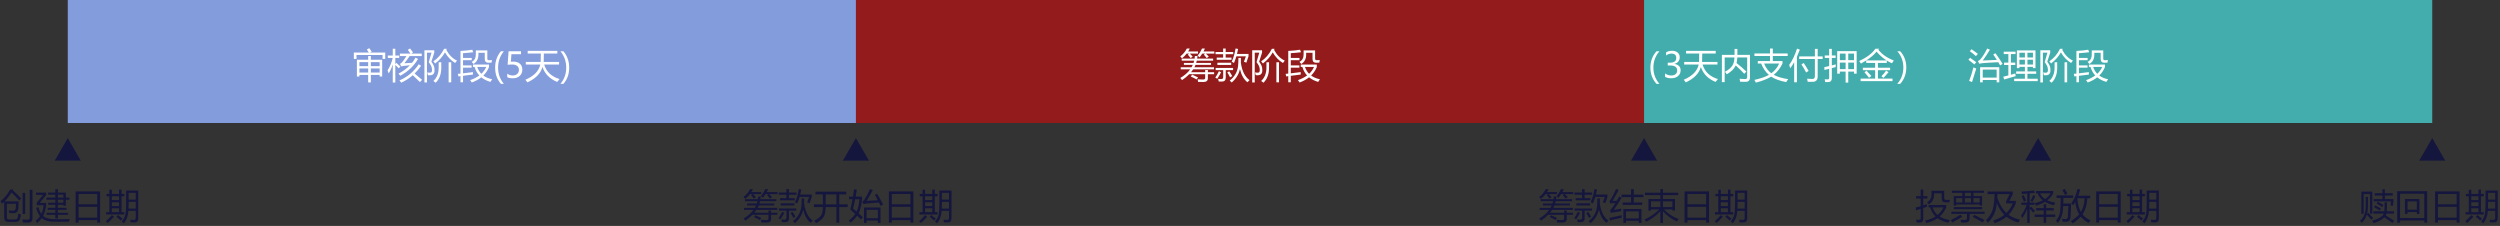 <svg width="996" height="90" viewBox="0 0 996 90" fill="none" xmlns="http://www.w3.org/2000/svg">
<rect x="0" y="0" width="996" height="90" fill="#333333" stroke="none"/>
<rect x="27" width="314" height="49" fill="#839CDC"/>
<rect x="341" width="314" height="49" fill="#FF0000" fill-opacity="0.47"/>
<rect x="655" width="314" height="49" fill="#48CCCC" fill-opacity="0.8"/>
<path d="M142.185 23.788H146.683V22.311H147.749V23.788H152.261V30.487H151.249V29.845H147.749V32.825H146.683V29.845H143.196V30.487H142.185V23.788ZM140.968 20.931H146.942C146.71 20.552 146.446 20.156 146.149 19.741L147.093 19.181C147.466 19.655 147.795 20.106 148.077 20.534L147.435 20.931H153.478V23.487H152.411V21.915H142.034V23.487H140.968V20.931ZM147.749 28.888H151.249V27.274H147.749V28.888ZM143.196 28.888H146.683V27.274H143.196V28.888ZM151.249 24.745H147.749V26.345H151.249V24.745ZM143.196 26.345H146.683V24.745H143.196V26.345ZM158.728 29.339C160.541 28.4 162.063 27.288 163.294 26.003C162.401 26.094 161.571 26.181 160.806 26.263C160.468 26.299 160.154 26.363 159.862 26.454L159.356 25.456C159.73 25.256 160.022 25.019 160.231 24.745C160.806 24.043 161.366 23.241 161.913 22.339H159.315V21.355H163.513C163.139 20.799 162.793 20.302 162.474 19.864L163.362 19.304C163.709 19.732 164.11 20.256 164.565 20.876L163.841 21.355H168.024V22.339H163.185C162.519 23.351 161.831 24.303 161.12 25.196C162.123 25.142 163.139 25.082 164.169 25.019C164.688 24.371 165.144 23.683 165.536 22.954L166.534 23.487C164.976 26.222 162.633 28.45 159.507 30.173C159.252 29.89 158.992 29.612 158.728 29.339ZM154.407 28.04C155.382 26.491 156.066 24.841 156.458 23.091H154.503V22.134H156.472V19.413H157.497V22.134H159.056V23.091H157.497V25.497L157.921 25.046C158.504 25.538 159.047 26.03 159.548 26.523L158.851 27.22C158.404 26.737 157.953 26.285 157.497 25.866V32.894H156.472V25.648C156.007 27.142 155.465 28.341 154.845 29.243C154.726 28.851 154.58 28.45 154.407 28.04ZM159.138 32.032C162.255 30.72 164.821 28.578 166.835 25.606L167.765 26.235C166.981 27.366 166.124 28.382 165.194 29.284C166.243 30.141 167.227 30.98 168.147 31.8L167.313 32.688C166.457 31.841 165.5 30.939 164.442 29.981C163.066 31.194 161.539 32.178 159.862 32.935C159.689 32.688 159.448 32.388 159.138 32.032ZM173.056 27.028C173.311 28.778 172.896 29.749 171.812 29.94C171.465 30.004 171.019 30.009 170.472 29.954C170.399 29.58 170.312 29.207 170.212 28.833C170.64 28.942 171.05 28.979 171.442 28.942C172.053 28.869 172.249 28.245 172.03 27.069C171.921 26.45 171.515 25.679 170.813 24.759C171.151 23.647 171.515 22.389 171.907 20.985H170.103V32.866H169.091V20.028H173.015V20.985C172.595 22.307 172.208 23.506 171.853 24.581C172.554 25.529 172.955 26.345 173.056 27.028ZM175.804 24.8V26.974C175.804 29.544 175.061 31.54 173.575 32.962C173.311 32.725 173.006 32.488 172.659 32.251C174.063 30.984 174.765 29.211 174.765 26.933V24.8H175.804ZM178.729 24.8H179.769V32.798H178.729V24.8ZM178.005 19.454L177.813 19.892C178.953 21.97 180.375 23.387 182.079 24.144C181.842 24.417 181.591 24.736 181.327 25.101C179.668 24.098 178.319 22.685 177.28 20.862C176.332 22.558 175.029 24.034 173.37 25.292C173.151 24.973 172.914 24.686 172.659 24.431C174.427 23.255 175.849 21.596 176.925 19.454H178.005ZM188.437 26.673V25.702H194.821V26.727C194.288 28.017 193.536 29.138 192.565 30.091C193.509 30.788 194.68 31.285 196.079 31.581C195.797 31.946 195.564 32.297 195.382 32.634C193.942 32.21 192.732 31.602 191.752 30.809C190.699 31.647 189.439 32.333 187.972 32.866C187.707 32.438 187.489 32.123 187.315 31.923C188.746 31.417 189.961 30.797 190.959 30.064C190.089 29.129 189.462 27.999 189.079 26.673H188.437ZM182.407 29.421C182.754 29.389 183.104 29.355 183.46 29.318V20.288C185.447 20.179 187.015 20.019 188.163 19.81L188.532 20.821C187.493 20.958 186.14 21.081 184.472 21.19V23.091H187.931V23.993H184.472V26.058H187.89V26.96H184.472V29.209C185.725 29.068 187.042 28.906 188.423 28.724C188.414 28.906 188.409 29.234 188.409 29.708C187.042 29.863 185.729 30.027 184.472 30.2V32.784H183.46V30.337C183.187 30.378 182.918 30.419 182.653 30.46L182.407 29.421ZM194.767 23.98C195.122 23.98 195.537 23.966 196.011 23.939L195.819 24.964C195.364 24.982 194.931 24.991 194.521 24.991C193.591 24.991 193.126 24.472 193.126 23.433V21.04H190.597V21.778C190.597 23.474 189.945 24.709 188.642 25.483C188.414 25.21 188.168 24.927 187.903 24.636C189.015 24.107 189.571 23.136 189.571 21.724V20.069H194.151V23.351C194.151 23.77 194.356 23.98 194.767 23.98ZM193.714 26.673H190.118C190.483 27.748 191.03 28.658 191.759 29.4C192.625 28.607 193.276 27.698 193.714 26.673ZM199.565 33.406C198.03 31.656 197.262 29.508 197.262 26.96C197.262 24.412 198.03 22.23 199.565 20.411H200.748C199.208 22.302 198.438 24.481 198.438 26.946C198.438 29.407 199.203 31.561 200.734 33.406H199.565ZM208.097 27.732C208.097 28.767 207.753 29.601 207.064 30.234C206.381 30.868 205.46 31.185 204.303 31.185C203.309 31.185 202.569 31.037 202.081 30.74V29.373C202.797 29.838 203.526 30.07 204.269 30.07C205.007 30.07 205.602 29.867 206.053 29.462C206.508 29.052 206.736 28.509 206.736 27.835C206.736 27.16 206.499 26.636 206.025 26.263C205.556 25.884 204.891 25.695 204.029 25.695C203.364 25.695 202.765 25.725 202.231 25.784L202.621 20.411H207.57V21.587H203.749L203.53 24.588L204.494 24.547C205.615 24.547 206.495 24.827 207.133 25.388C207.775 25.944 208.097 26.725 208.097 27.732ZM209.3 31.773C212.713 30.319 214.7 28.295 215.261 25.702H209.478V24.663H215.404C215.445 24.016 215.466 22.899 215.466 21.314H210.229V20.274H222.042V21.314H216.669C216.66 22.266 216.642 23.383 216.614 24.663H222.739V25.702H216.799C217.669 28.591 219.713 30.524 222.931 31.499C222.557 31.946 222.243 32.324 221.987 32.634C219.016 31.435 217.061 29.455 216.122 26.693C215.402 29.264 213.41 31.303 210.147 32.812C209.956 32.565 209.674 32.219 209.3 31.773ZM223.279 33.406C224.815 31.565 225.583 29.412 225.583 26.946C225.583 24.476 224.811 22.298 223.266 20.411H224.455C225.995 22.216 226.766 24.399 226.766 26.96C226.766 29.521 225.995 31.67 224.455 33.406H223.279Z" fill="white"/>
<path d="M480.145 27.89H481.211V28.751H483.699V29.571H481.211V31.212C481.211 32.178 480.628 32.661 479.461 32.661C478.786 32.661 478.076 32.652 477.328 32.634C477.283 32.278 477.223 31.932 477.15 31.595C477.916 31.649 478.645 31.677 479.338 31.677C479.876 31.677 480.145 31.458 480.145 31.02V29.571H473.787C472.985 30.392 472.033 31.175 470.93 31.923C470.729 31.622 470.488 31.344 470.205 31.089C471.891 30.086 473.213 28.933 474.17 27.63H470.396V26.81H474.703C474.895 26.5 475.063 26.181 475.209 25.852H471.668V25.06H475.51C475.61 24.768 475.697 24.467 475.77 24.157H470.793V23.337H475.934C475.988 23 476.025 22.653 476.043 22.298H477.096C477.059 22.653 477.009 23 476.945 23.337H483.316V24.157H476.795C476.731 24.467 476.654 24.768 476.562 25.06H482.482V25.852H476.289C476.161 26.172 476.016 26.491 475.852 26.81H483.658V27.63H475.359C475.113 28.013 474.835 28.386 474.525 28.751H480.145V27.89ZM474.361 23.159C474.024 22.713 473.646 22.248 473.227 21.765L473.801 21.355H472.762C472.215 22.065 471.595 22.694 470.902 23.241C470.72 23.023 470.492 22.767 470.219 22.476C471.312 21.637 472.183 20.593 472.83 19.345H474.006C473.805 19.755 473.587 20.142 473.35 20.507H477.287V21.355H474.033C474.425 21.746 474.803 22.143 475.168 22.544L474.361 23.159ZM480.773 23.145C480.391 22.653 480.003 22.189 479.611 21.751L480.172 21.355H478.982C478.663 21.874 478.317 22.366 477.943 22.831C477.743 22.631 477.465 22.407 477.109 22.161C477.82 21.359 478.404 20.42 478.859 19.345H480.035C479.862 19.746 479.675 20.133 479.475 20.507H483.795V21.355H480.432C480.814 21.719 481.197 22.111 481.58 22.53L480.773 23.145ZM474.402 30.474L474.949 29.735C475.797 30.091 476.59 30.465 477.328 30.856L476.713 31.649C476.011 31.248 475.241 30.856 474.402 30.474ZM493.379 23.077H494.391C494.382 23.77 494.37 24.401 494.356 24.971C494.794 28.252 495.949 30.574 497.822 31.936C497.476 32.237 497.193 32.515 496.975 32.77C495.548 31.654 494.555 29.909 493.994 27.534C493.534 29.612 492.44 31.39 490.713 32.866C490.512 32.629 490.248 32.379 489.92 32.114C491.898 30.528 493.01 28.569 493.256 26.235C493.347 25.379 493.388 24.326 493.379 23.077ZM484.738 22.94H487.295V21.587H484.273V20.712H487.295V19.331H488.307V20.712H491.314V21.587H488.307V22.94H490.631V23.815H484.738V22.94ZM490.699 24.608C491.447 22.95 491.962 21.186 492.244 19.317L493.256 19.495C493.128 20.183 492.985 20.849 492.825 21.491H497.412V22.435C497.166 23.218 496.874 24.071 496.537 24.991C496.282 24.836 495.963 24.704 495.58 24.595C495.881 23.875 496.141 23.159 496.359 22.448H492.565C492.292 23.373 491.98 24.248 491.629 25.073C491.301 24.891 490.991 24.736 490.699 24.608ZM484.314 27.056H491.26V27.931H488.334V30.939C488.334 31.977 487.819 32.497 486.789 32.497C486.306 32.497 485.887 32.492 485.531 32.483C485.477 32.119 485.408 31.768 485.326 31.431C485.7 31.485 486.096 31.513 486.516 31.513C487.053 31.513 487.322 31.235 487.322 30.679V27.931H484.314V27.056ZM485.012 24.991H490.508V25.866H485.012V24.991ZM484.178 30.911C484.67 30.209 485.148 29.362 485.613 28.368L486.488 28.806C485.978 29.754 485.463 30.615 484.943 31.39C484.734 31.226 484.479 31.066 484.178 30.911ZM488.949 28.833L489.742 28.409C490.18 29.029 490.572 29.667 490.918 30.323L490.057 30.802C489.701 30.073 489.332 29.416 488.949 28.833ZM502.84 27.028C503.095 28.778 502.68 29.749 501.596 29.94C501.249 30.004 500.803 30.009 500.256 29.954C500.183 29.58 500.096 29.207 499.996 28.833C500.424 28.942 500.835 28.979 501.227 28.942C501.837 28.869 502.033 28.245 501.814 27.069C501.705 26.45 501.299 25.679 500.598 24.759C500.935 23.647 501.299 22.389 501.691 20.985H499.887V32.866H498.875V20.028H502.799V20.985C502.38 22.307 501.992 23.506 501.637 24.581C502.339 25.529 502.74 26.345 502.84 27.028ZM505.588 24.8V26.974C505.588 29.544 504.845 31.54 503.359 32.962C503.095 32.725 502.79 32.488 502.443 32.251C503.847 30.984 504.549 29.211 504.549 26.933V24.8H505.588ZM508.514 24.8H509.553V32.798H508.514V24.8ZM507.789 19.454L507.598 19.892C508.737 21.97 510.159 23.387 511.863 24.144C511.626 24.417 511.376 24.736 511.111 25.101C509.452 24.098 508.104 22.685 507.064 20.862C506.117 22.558 504.813 24.034 503.154 25.292C502.936 24.973 502.699 24.686 502.443 24.431C504.212 23.255 505.633 21.596 506.709 19.454H507.789ZM518.221 26.673V25.702H524.605V26.727C524.072 28.017 523.32 29.138 522.35 30.091C523.293 30.788 524.464 31.285 525.863 31.581C525.581 31.946 525.348 32.297 525.166 32.634C523.726 32.21 522.516 31.602 521.536 30.809C520.483 31.647 519.223 32.333 517.756 32.866C517.492 32.438 517.273 32.123 517.1 31.923C518.531 31.417 519.745 30.797 520.743 30.064C519.873 29.129 519.246 27.999 518.863 26.673H518.221ZM512.191 29.421C512.538 29.389 512.889 29.355 513.244 29.318V20.288C515.231 20.179 516.799 20.019 517.947 19.81L518.316 20.821C517.277 20.958 515.924 21.081 514.256 21.19V23.091H517.715V23.993H514.256V26.058H517.674V26.96H514.256V29.209C515.509 29.068 516.826 28.906 518.207 28.724C518.198 28.906 518.193 29.234 518.193 29.708C516.826 29.863 515.514 30.027 514.256 30.2V32.784H513.244V30.337C512.971 30.378 512.702 30.419 512.438 30.46L512.191 29.421ZM524.551 23.98C524.906 23.98 525.321 23.966 525.795 23.939L525.604 24.964C525.148 24.982 524.715 24.991 524.305 24.991C523.375 24.991 522.91 24.472 522.91 23.433V21.04H520.381V21.778C520.381 23.474 519.729 24.709 518.426 25.483C518.198 25.21 517.952 24.927 517.688 24.636C518.799 24.107 519.355 23.136 519.355 21.724V20.069H523.936V23.351C523.936 23.77 524.141 23.98 524.551 23.98ZM523.498 26.673H519.902C520.267 27.748 520.814 28.658 521.543 29.4C522.409 28.607 523.061 27.698 523.498 26.673Z" fill="white"/>
<path d="M788.881 26.769H796.51V32.798H795.471V31.882H789.92V32.798H788.881V26.769ZM794.979 21.19C796.018 22.594 796.97 24.016 797.836 25.456L796.852 26.058C796.605 25.629 796.359 25.208 796.113 24.793C793.424 24.907 791.278 25.032 789.674 25.169C789.309 25.205 788.936 25.278 788.553 25.388L788.006 24.321C788.38 24.185 788.712 23.952 789.004 23.624C789.943 22.503 790.84 21.072 791.697 19.331L792.791 19.782C791.87 21.341 790.918 22.781 789.934 24.102C791.597 24.048 793.47 23.97 795.553 23.87C795.079 23.118 794.6 22.398 794.117 21.71L794.979 21.19ZM795.471 27.726H789.92V30.925H795.471V27.726ZM786.215 26.837C786.579 27.01 786.953 27.17 787.336 27.315C786.671 29.366 786.115 31.153 785.668 32.675L784.506 32.237C785.126 30.67 785.695 28.869 786.215 26.837ZM785.449 19.605C786.434 20.279 787.277 20.899 787.979 21.464C787.687 21.801 787.432 22.097 787.213 22.352C786.52 21.733 785.709 21.076 784.779 20.384L785.449 19.605ZM784.889 23.023C785.727 23.578 786.543 24.162 787.336 24.773C787.199 24.909 786.953 25.21 786.598 25.675C785.686 24.918 784.893 24.294 784.219 23.802L784.889 23.023ZM802.443 31.362H806.723V29.394H803.236V28.436H806.723V26.632H804.535V27.138H803.523V20.083H810.934V27.138H809.922V26.632H807.734V28.436H811.221V29.394H807.734V31.362H811.822V32.319H802.443V31.362ZM798.096 30.556C798.798 30.387 799.477 30.218 800.133 30.05V25.907H798.424V24.95H800.133V21.532H798.287V20.575H802.99V21.532H801.145V24.95H802.881V25.907H801.145V29.776C801.746 29.608 802.329 29.439 802.895 29.27C802.94 29.681 802.99 30.036 803.045 30.337C801.486 30.756 799.96 31.198 798.465 31.663L798.096 30.556ZM807.734 25.702H809.922V23.802H807.734V25.702ZM804.535 25.702H806.723V23.802H804.535V25.702ZM809.922 21.013H807.734V22.899H809.922V21.013ZM804.535 22.899H806.723V21.013H804.535V22.899ZM816.84 27.028C817.095 28.778 816.68 29.749 815.596 29.94C815.249 30.004 814.803 30.009 814.256 29.954C814.183 29.58 814.096 29.207 813.996 28.833C814.424 28.942 814.835 28.979 815.227 28.942C815.837 28.869 816.033 28.245 815.814 27.069C815.705 26.45 815.299 25.679 814.598 24.759C814.935 23.647 815.299 22.389 815.691 20.985H813.887V32.866H812.875V20.028H816.799V20.985C816.38 22.307 815.992 23.506 815.637 24.581C816.339 25.529 816.74 26.345 816.84 27.028ZM819.588 24.8V26.974C819.588 29.544 818.845 31.54 817.359 32.962C817.095 32.725 816.79 32.488 816.443 32.251C817.847 30.984 818.549 29.211 818.549 26.933V24.8H819.588ZM822.514 24.8H823.553V32.798H822.514V24.8ZM821.789 19.454L821.598 19.892C822.737 21.97 824.159 23.387 825.863 24.144C825.626 24.417 825.376 24.736 825.111 25.101C823.452 24.098 822.104 22.685 821.064 20.862C820.117 22.558 818.813 24.034 817.154 25.292C816.936 24.973 816.699 24.686 816.443 24.431C818.212 23.255 819.633 21.596 820.709 19.454H821.789ZM832.221 26.673V25.702H838.605V26.727C838.072 28.017 837.32 29.138 836.35 30.091C837.293 30.788 838.464 31.285 839.863 31.581C839.581 31.946 839.348 32.297 839.166 32.634C837.726 32.21 836.516 31.602 835.536 30.809C834.483 31.647 833.223 32.333 831.756 32.866C831.492 32.438 831.273 32.123 831.1 31.923C832.531 31.417 833.745 30.797 834.743 30.064C833.873 29.129 833.246 27.999 832.863 26.673H832.221ZM826.191 29.421C826.538 29.389 826.889 29.355 827.244 29.318V20.288C829.231 20.179 830.799 20.019 831.947 19.81L832.316 20.821C831.277 20.958 829.924 21.081 828.256 21.19V23.091H831.715V23.993H828.256V26.058H831.674V26.96H828.256V29.209C829.509 29.068 830.826 28.906 832.207 28.724C832.198 28.906 832.193 29.234 832.193 29.708C830.826 29.863 829.514 30.027 828.256 30.2V32.784H827.244V30.337C826.971 30.378 826.702 30.419 826.438 30.46L826.191 29.421ZM838.551 23.98C838.906 23.98 839.321 23.966 839.795 23.939L839.604 24.964C839.148 24.982 838.715 24.991 838.305 24.991C837.375 24.991 836.91 24.472 836.91 23.433V21.04H834.381V21.778C834.381 23.474 833.729 24.709 832.426 25.483C832.198 25.21 831.952 24.927 831.688 24.636C832.799 24.107 833.355 23.136 833.355 21.724V20.069H837.936V23.351C837.936 23.77 838.141 23.98 838.551 23.98ZM837.498 26.673H833.902C834.267 27.748 834.814 28.658 835.543 29.4C836.409 28.607 837.061 27.698 837.498 26.673Z" fill="white"/>
<path d="M659.958 33.406C658.331 31.629 657.518 29.478 657.518 26.953C657.518 24.396 658.331 22.218 659.958 20.418H661.134C659.516 22.264 658.707 24.438 658.707 26.939C658.707 29.405 659.511 31.561 661.12 33.406H659.958ZM663.369 29.23C664.094 29.79 664.912 30.07 665.823 30.07C666.552 30.07 667.129 29.893 667.553 29.537C667.981 29.177 668.195 28.696 668.195 28.095C668.195 26.755 667.236 26.085 665.317 26.085H664.436V24.977H665.276C666.976 24.977 667.826 24.349 667.826 23.091C667.826 21.929 667.177 21.348 665.878 21.348C665.135 21.348 664.436 21.598 663.779 22.1V20.835C664.472 20.434 665.281 20.233 666.206 20.233C667.108 20.233 667.833 20.47 668.38 20.944C668.927 21.414 669.2 22.024 669.2 22.776C669.2 24.162 668.494 25.053 667.081 25.449V25.477C667.847 25.559 668.451 25.83 668.893 26.29C669.339 26.746 669.562 27.315 669.562 27.999C669.562 28.951 669.218 29.719 668.53 30.303C667.847 30.886 666.935 31.178 665.796 31.178C664.793 31.178 663.984 30.991 663.369 30.617V29.23ZM670.8 31.773C674.213 30.319 676.2 28.295 676.761 25.702H670.978V24.663H676.904C676.945 24.016 676.966 22.899 676.966 21.314H671.729V20.274H683.542V21.314H678.169C678.16 22.266 678.142 23.383 678.114 24.663H684.239V25.702H678.299C679.169 28.591 681.213 30.524 684.431 31.499C684.057 31.946 683.743 32.324 683.487 32.634C680.516 31.435 678.561 29.455 677.622 26.693C676.902 29.264 674.91 31.303 671.647 32.812C671.456 32.565 671.174 32.219 670.8 31.773ZM686.003 21.847H691.048V19.495H692.169V21.847H697.187V30.87C697.187 32.028 696.617 32.602 695.478 32.593C694.876 32.593 694.138 32.584 693.263 32.565C693.235 32.255 693.167 31.859 693.058 31.376C693.924 31.449 694.644 31.49 695.218 31.499C695.792 31.517 696.079 31.23 696.079 30.638V22.886H692.142C692.105 23.715 692.005 24.453 691.841 25.101C693.454 26.395 694.757 27.534 695.751 28.519L694.917 29.407C693.942 28.341 692.807 27.233 691.513 26.085C690.893 27.425 689.713 28.591 687.972 29.585C687.589 29.056 687.334 28.728 687.206 28.601C688.692 27.817 689.708 26.946 690.255 25.989C690.692 25.287 690.948 24.253 691.021 22.886H687.11V32.716H686.003V21.847ZM698.964 21.3H705.171V19.331H706.292V21.3H712.212V22.298H706.292V24.321H710.147V25.265C709.327 27.078 708.165 28.594 706.661 29.811C708.151 30.617 710.065 31.189 712.403 31.526C712.075 31.982 711.815 32.379 711.624 32.716C709.022 32.201 707.023 31.474 705.629 30.535C704.139 31.456 702.104 32.251 699.524 32.921C699.342 32.502 699.142 32.142 698.923 31.841C701.407 31.285 703.341 30.617 704.727 29.838C703.405 28.703 702.382 27.197 701.657 25.319H700.304V24.321H705.171V22.298H698.964V21.3ZM708.821 25.319H702.812C703.478 26.965 704.439 28.259 705.697 29.202C707.11 28.131 708.151 26.837 708.821 25.319ZM716.792 22.476H723.054V19.481H724.161V22.476H726.144V23.515H724.161V30.433C724.161 31.855 723.519 32.575 722.233 32.593C721.805 32.602 721.121 32.597 720.183 32.579C720.137 32.224 720.064 31.814 719.964 31.349C720.839 31.422 721.513 31.458 721.987 31.458C722.407 31.467 722.689 31.376 722.835 31.185C722.981 31.011 723.054 30.651 723.054 30.105V23.515H716.792V22.476ZM712.813 25.88C714.08 24.112 715.119 21.938 715.931 19.358L717.052 19.782C716.674 20.799 716.286 21.744 715.89 22.619V32.784H714.796V24.793C714.29 25.691 713.771 26.486 713.237 27.179C713.073 26.568 712.932 26.135 712.813 25.88ZM717.681 25.675L718.597 25.101C719.153 25.903 719.804 26.955 720.552 28.259L719.567 28.874C718.929 27.625 718.3 26.559 717.681 25.675ZM731.94 20.37H739.692V29.339H738.64V28.519H736.343V32.907H735.29V28.519H732.993V29.339H731.94V20.37ZM726.8 26.755C727.447 26.618 728.094 26.472 728.741 26.317V23.077H726.978V22.093H728.741V19.468H729.794V22.093H731.312V23.077H729.794V26.058C730.313 25.93 730.838 25.793 731.366 25.648C731.348 26.103 731.334 26.468 731.325 26.741C730.824 26.869 730.313 26.996 729.794 27.124V31.171C729.794 32.146 729.338 32.652 728.427 32.688C728.099 32.707 727.675 32.711 727.155 32.702C727.119 32.319 727.06 31.946 726.978 31.581C727.442 31.617 727.812 31.636 728.085 31.636C728.522 31.636 728.741 31.431 728.741 31.02V27.398C728.131 27.552 727.506 27.716 726.868 27.89L726.8 26.755ZM738.64 21.355H736.343V23.952H738.64V21.355ZM732.993 23.952H735.29V21.355H732.993V23.952ZM732.993 27.534H735.29V24.936H732.993V27.534ZM736.343 27.534H738.64V24.936H736.343V27.534ZM741.265 31.308H747.062V27.972H742.167V26.974H747.062V25.06H743.507V24.102C742.86 24.513 742.158 24.923 741.401 25.333C741.21 24.987 740.982 24.645 740.718 24.308C743.753 22.886 745.899 21.254 747.157 19.413H748.647L748.333 19.796C749.782 21.646 751.833 23.086 754.485 24.116C754.239 24.463 753.998 24.827 753.761 25.21C753.05 24.909 752.362 24.549 751.696 24.13V25.06H748.155V26.974H753.022V27.972H748.155V31.308H753.979V32.319H741.265V31.308ZM747.622 20.575C746.683 21.76 745.33 22.922 743.562 24.061H751.587C750.165 23.159 748.843 21.997 747.622 20.575ZM749.563 30.378C750.302 29.612 750.926 28.865 751.437 28.136L752.394 28.751C751.756 29.544 751.086 30.305 750.384 31.034L749.563 30.378ZM742.796 28.806L743.603 28.163C744.268 28.838 744.92 29.539 745.558 30.269L744.628 31.007C744.081 30.287 743.47 29.553 742.796 28.806ZM757.042 33.406H755.866C757.484 31.565 758.293 29.387 758.293 26.871C758.293 24.401 757.489 22.25 755.88 20.418H757.042C758.66 22.182 759.469 24.333 759.469 26.871C759.469 29.437 758.66 31.615 757.042 33.406Z" fill="white"/>
<path d="M5.305 75.522L5.127 75.81C6.285 76.876 7.396 77.956 8.463 79.05L7.711 79.897C6.736 78.813 5.697 77.742 4.594 76.685C3.701 78.097 2.78 79.278 1.832 80.226H7.451C7.396 81.493 7.351 82.381 7.314 82.892C7.269 84.25 6.649 84.929 5.455 84.929C4.972 84.929 4.38 84.915 3.678 84.888C3.623 84.487 3.559 84.122 3.486 83.794C4.097 83.894 4.68 83.949 5.236 83.958C5.893 83.967 6.243 83.552 6.289 82.714C6.316 82.276 6.344 81.766 6.371 81.183H2.748V86.665C2.748 87.175 3.021 87.431 3.568 87.431H5.811C6.531 87.431 6.936 87.194 7.027 86.72C7.137 86.282 7.219 85.735 7.273 85.079C7.629 85.225 7.989 85.357 8.354 85.476C8.262 86.077 8.148 86.633 8.012 87.144C7.784 87.991 7.141 88.415 6.084 88.415H3.363C2.242 88.415 1.682 87.859 1.682 86.747V80.39C1.39 80.663 1.103 80.914 0.82 81.142C0.547 80.695 0.337 80.367 0.191 80.157C1.686 79.018 2.971 77.473 4.047 75.522H5.305ZM11.854 75.618H12.947V86.98C12.947 88.091 12.396 88.652 11.293 88.661C10.91 88.661 10.195 88.657 9.146 88.647C9.101 88.228 9.028 87.814 8.928 87.403C9.894 87.485 10.573 87.526 10.965 87.526C11.557 87.526 11.854 87.235 11.854 86.651V75.618ZM10.049 85.257H8.996V76.835H10.049V85.257ZM18.539 84.792H22.039V83.603H19.004V82.782H22.039V81.593H19.195V80.772H22.039V79.583H18.484V78.735H22.039V77.546H19.195V76.726H22.039V75.386H23.051V76.726H26.223V78.735H27.658V79.583H26.223V81.962H25.238V81.593H23.051V82.782H26.496V83.603H23.051V84.792H27.125V85.612H23.051V87.02H22.039V85.612H18.539V84.792ZM15.312 82.481C15.586 83.593 15.969 84.507 16.461 85.223C16.949 84.22 17.254 83.065 17.377 81.757H14.643V80.759L17.158 77.655H14.369V76.726H18.416V77.655L15.846 80.827H18.402V81.634C18.234 83.325 17.821 84.79 17.165 86.029C18.159 86.891 19.701 87.326 21.793 87.335C23.525 87.371 25.535 87.349 27.822 87.267C27.667 87.64 27.517 88 27.371 88.347C25.284 88.338 23.265 88.329 21.314 88.319C19.282 88.319 17.723 87.845 16.639 86.897C16.124 87.645 15.499 88.296 14.766 88.853C14.62 88.588 14.433 88.292 14.205 87.964C14.889 87.444 15.463 86.838 15.928 86.145C15.317 85.371 14.811 84.263 14.41 82.823L15.312 82.481ZM23.051 80.772H25.238V79.583H23.051V80.772ZM25.238 77.546H23.051V78.735H25.238V77.546ZM30.133 76.261H39.881V88.675H38.719V87.704H31.295V88.675H30.133V76.261ZM31.295 82.399V86.706H38.719V82.399H31.295ZM31.295 77.286V81.374H38.719V77.286H31.295ZM50.244 75.919H55.084V87.007C55.084 88.082 54.574 88.62 53.553 88.62C53.042 88.62 52.541 88.606 52.049 88.579C52.012 88.278 51.958 87.927 51.885 87.526C52.55 87.59 53.029 87.622 53.32 87.622C53.822 87.622 54.072 87.371 54.072 86.87V83.999H51.147C51.046 85.995 50.44 87.654 49.328 88.976C49.082 88.72 48.809 88.465 48.508 88.21C49.246 87.362 49.715 86.483 49.916 85.571C50.135 84.696 50.244 83.174 50.244 81.005V75.919ZM42.273 84.505H43.559V78.189H42.438V77.259H43.559V75.591H44.57V77.259H47.414V75.536H48.426V77.259H49.533V78.189H48.426V84.505H49.52V85.435H42.273V84.505ZM51.208 83.097H54.072V80.417H51.256C51.265 81.593 51.249 82.486 51.208 83.097ZM54.072 76.849H51.256V79.515H54.072V76.849ZM44.57 84.505H47.414V82.974H44.57V84.505ZM44.57 82.099H47.414V80.581H44.57V82.099ZM44.57 79.706H47.414V78.189H44.57V79.706ZM44.57 85.694L45.404 86.351C44.484 87.344 43.645 88.178 42.889 88.853C42.697 88.634 42.456 88.392 42.164 88.128C43.03 87.39 43.832 86.579 44.57 85.694ZM46.361 86.337L47.018 85.667C47.656 86.141 48.257 86.62 48.822 87.103L48.098 87.882C47.587 87.371 47.008 86.856 46.361 86.337Z" fill="#15163D"/>
<path d="M306.145 83.89H307.211V84.751H309.699V85.571H307.211V87.212C307.211 88.178 306.628 88.661 305.461 88.661C304.786 88.661 304.076 88.652 303.328 88.634C303.283 88.278 303.223 87.932 303.15 87.595C303.916 87.649 304.645 87.677 305.338 87.677C305.876 87.677 306.145 87.458 306.145 87.02V85.571H299.787C298.985 86.392 298.033 87.175 296.93 87.923C296.729 87.622 296.488 87.344 296.205 87.089C297.891 86.086 299.213 84.933 300.17 83.63H296.396V82.81H300.703C300.895 82.5 301.063 82.181 301.209 81.853H297.668V81.06H301.51C301.61 80.768 301.697 80.467 301.77 80.157H296.793V79.337H301.934C301.988 79 302.025 78.653 302.043 78.298H303.096C303.059 78.653 303.009 79 302.945 79.337H309.316V80.157H302.795C302.731 80.467 302.654 80.768 302.562 81.06H308.482V81.853H302.289C302.161 82.171 302.016 82.491 301.852 82.81H309.658V83.63H301.359C301.113 84.013 300.835 84.386 300.525 84.751H306.145V83.89ZM300.361 79.159C300.024 78.713 299.646 78.248 299.227 77.765L299.801 77.355H298.762C298.215 78.065 297.595 78.694 296.902 79.241C296.72 79.022 296.492 78.767 296.219 78.476C297.312 77.637 298.183 76.593 298.83 75.345H300.006C299.805 75.755 299.587 76.142 299.35 76.507H303.287V77.355H300.033C300.425 77.746 300.803 78.143 301.168 78.544L300.361 79.159ZM306.773 79.145C306.391 78.653 306.003 78.189 305.611 77.751L306.172 77.355H304.982C304.663 77.874 304.317 78.366 303.943 78.831C303.743 78.63 303.465 78.407 303.109 78.161C303.82 77.359 304.404 76.42 304.859 75.345H306.035C305.862 75.746 305.675 76.133 305.475 76.507H309.795V77.355H306.432C306.814 77.719 307.197 78.111 307.58 78.53L306.773 79.145ZM300.402 86.474L300.949 85.735C301.797 86.091 302.59 86.465 303.328 86.856L302.713 87.649C302.011 87.248 301.241 86.856 300.402 86.474ZM319.379 79.077H320.391C320.382 79.77 320.37 80.401 320.356 80.971C320.794 84.252 321.949 86.574 323.822 87.936C323.476 88.237 323.193 88.515 322.975 88.77C321.548 87.654 320.555 85.909 319.994 83.534C319.534 85.612 318.44 87.39 316.713 88.866C316.512 88.629 316.248 88.379 315.92 88.114C317.898 86.528 319.01 84.569 319.256 82.235C319.347 81.379 319.388 80.326 319.379 79.077ZM310.738 78.94H313.295V77.587H310.273V76.712H313.295V75.331H314.307V76.712H317.314V77.587H314.307V78.94H316.631V79.815H310.738V78.94ZM316.699 80.608C317.447 78.95 317.962 77.186 318.244 75.317L319.256 75.495C319.128 76.183 318.985 76.849 318.825 77.491H323.412V78.435C323.166 79.218 322.874 80.071 322.537 80.991C322.282 80.836 321.963 80.704 321.58 80.595C321.881 79.875 322.141 79.159 322.359 78.448H318.565C318.292 79.373 317.98 80.248 317.629 81.073C317.301 80.891 316.991 80.736 316.699 80.608ZM310.314 83.056H317.26V83.931H314.334V86.939C314.334 87.978 313.819 88.497 312.789 88.497C312.306 88.497 311.887 88.493 311.531 88.483C311.477 88.119 311.408 87.768 311.326 87.431C311.7 87.485 312.096 87.513 312.516 87.513C313.053 87.513 313.322 87.235 313.322 86.679V83.931H310.314V83.056ZM311.012 80.991H316.508V81.866H311.012V80.991ZM310.178 86.911C310.67 86.209 311.148 85.362 311.613 84.368L312.488 84.806C311.978 85.754 311.463 86.615 310.943 87.39C310.734 87.226 310.479 87.066 310.178 86.911ZM314.949 84.833L315.742 84.409C316.18 85.029 316.572 85.667 316.918 86.323L316.057 86.802C315.701 86.073 315.332 85.416 314.949 84.833ZM324.273 81.415H327.842V77.436H324.875V76.356H337.139V77.436H334.35V81.415H337.727V82.495H334.35V88.73H333.229V82.495H328.956C328.924 84.163 328.685 85.403 328.238 86.214C327.792 87.107 326.766 88.005 325.162 88.907C324.925 88.579 324.665 88.26 324.383 87.95C325.777 87.239 326.707 86.496 327.172 85.722C327.587 85.097 327.808 84.022 327.835 82.495H324.273V81.415ZM328.963 81.415H333.229V77.436H328.963V81.415ZM344.207 82.659H350.797V88.811H349.758V87.855H345.246V88.825H344.207V82.659ZM343.77 86.515L342.963 87.417C342.466 86.911 341.969 86.419 341.473 85.94C340.798 86.916 339.919 87.836 338.834 88.702C338.643 88.42 338.433 88.123 338.205 87.814C339.249 87.043 340.087 86.182 340.721 85.23C340.069 84.619 339.417 84.031 338.766 83.466C339.089 82.24 339.383 80.868 339.647 79.351H338.246V78.325H339.825C339.971 77.405 340.11 76.434 340.242 75.413L341.35 75.577C341.199 76.566 341.049 77.482 340.898 78.325H343.441V79.337C343.227 81.78 342.771 83.655 342.074 84.963C342.694 85.505 343.259 86.022 343.77 86.515ZM349.43 77.19C350.359 78.658 351.161 80.089 351.836 81.483L350.756 81.989C350.564 81.552 350.366 81.119 350.161 80.69C348.721 80.777 347.001 80.914 345 81.101C344.745 81.128 344.421 81.205 344.029 81.333L343.523 80.349C343.842 80.157 344.116 79.902 344.344 79.583C345.082 78.48 345.829 77.063 346.586 75.331L347.734 75.7C346.905 77.286 346.08 78.726 345.26 80.02C347.083 79.907 348.564 79.822 349.703 79.768C349.334 79.043 348.947 78.33 348.541 77.628L349.43 77.19ZM349.758 83.616H345.246V86.925H349.758V83.616ZM342.389 79.351H340.714C340.427 80.859 340.142 82.112 339.859 83.11C340.356 83.511 340.828 83.899 341.274 84.272C341.894 83.001 342.266 81.36 342.389 79.351ZM354.133 76.261H363.881V88.675H362.719V87.704H355.295V88.675H354.133V76.261ZM355.295 82.399V86.706H362.719V82.399H355.295ZM355.295 77.286V81.374H362.719V77.286H355.295ZM374.244 75.919H379.084V87.007C379.084 88.082 378.574 88.62 377.553 88.62C377.042 88.62 376.541 88.606 376.049 88.579C376.012 88.278 375.958 87.927 375.885 87.526C376.55 87.59 377.029 87.622 377.32 87.622C377.822 87.622 378.072 87.371 378.072 86.87V83.999H375.146C375.046 85.995 374.44 87.654 373.328 88.976C373.082 88.72 372.809 88.465 372.508 88.21C373.246 87.362 373.715 86.483 373.916 85.571C374.135 84.696 374.244 83.174 374.244 81.005V75.919ZM366.273 84.505H367.559V78.189H366.438V77.259H367.559V75.591H368.57V77.259H371.414V75.536H372.426V77.259H373.533V78.189H372.426V84.505H373.52V85.435H366.273V84.505ZM375.208 83.097H378.072V80.417H375.256C375.265 81.593 375.249 82.486 375.208 83.097ZM378.072 76.849H375.256V79.515H378.072V76.849ZM368.57 84.505H371.414V82.974H368.57V84.505ZM368.57 82.099H371.414V80.581H368.57V82.099ZM368.57 79.706H371.414V78.189H368.57V79.706ZM368.57 85.694L369.404 86.351C368.484 87.344 367.645 88.178 366.889 88.853C366.697 88.634 366.456 88.392 366.164 88.128C367.03 87.39 367.832 86.579 368.57 85.694ZM370.361 86.337L371.018 85.667C371.656 86.141 372.257 86.62 372.822 87.103L372.098 87.882C371.587 87.371 371.008 86.856 370.361 86.337Z" fill="#15163D"/>
<path d="M623.145 83.89H624.211V84.751H626.699V85.571H624.211V87.212C624.211 88.178 623.628 88.661 622.461 88.661C621.786 88.661 621.076 88.652 620.328 88.634C620.283 88.278 620.223 87.932 620.15 87.595C620.916 87.649 621.645 87.677 622.338 87.677C622.876 87.677 623.145 87.458 623.145 87.02V85.571H616.787C615.985 86.392 615.033 87.175 613.93 87.923C613.729 87.622 613.488 87.344 613.205 87.089C614.891 86.086 616.213 84.933 617.17 83.63H613.396V82.81H617.703C617.895 82.5 618.063 82.181 618.209 81.853H614.668V81.06H618.51C618.61 80.768 618.697 80.467 618.77 80.157H613.793V79.337H618.934C618.988 79 619.025 78.653 619.043 78.298H620.096C620.059 78.653 620.009 79 619.945 79.337H626.316V80.157H619.795C619.731 80.467 619.654 80.768 619.562 81.06H625.482V81.853H619.289C619.161 82.171 619.016 82.491 618.852 82.81H626.658V83.63H618.359C618.113 84.013 617.835 84.386 617.525 84.751H623.145V83.89ZM617.361 79.159C617.024 78.713 616.646 78.248 616.227 77.765L616.801 77.355H615.762C615.215 78.065 614.595 78.694 613.902 79.241C613.72 79.022 613.492 78.767 613.219 78.476C614.312 77.637 615.183 76.593 615.83 75.345H617.006C616.805 75.755 616.587 76.142 616.35 76.507H620.287V77.355H617.033C617.425 77.746 617.803 78.143 618.168 78.544L617.361 79.159ZM623.773 79.145C623.391 78.653 623.003 78.189 622.611 77.751L623.172 77.355H621.982C621.663 77.874 621.317 78.366 620.943 78.831C620.743 78.63 620.465 78.407 620.109 78.161C620.82 77.359 621.404 76.42 621.859 75.345H623.035C622.862 75.746 622.675 76.133 622.475 76.507H626.795V77.355H623.432C623.814 77.719 624.197 78.111 624.58 78.53L623.773 79.145ZM617.402 86.474L617.949 85.735C618.797 86.091 619.59 86.465 620.328 86.856L619.713 87.649C619.011 87.248 618.241 86.856 617.402 86.474ZM636.379 79.077H637.391C637.382 79.77 637.37 80.401 637.356 80.971C637.794 84.252 638.949 86.574 640.822 87.936C640.476 88.237 640.193 88.515 639.975 88.77C638.548 87.654 637.555 85.909 636.994 83.534C636.534 85.612 635.44 87.39 633.713 88.866C633.512 88.629 633.248 88.379 632.92 88.114C634.898 86.528 636.01 84.569 636.256 82.235C636.347 81.379 636.388 80.326 636.379 79.077ZM627.738 78.94H630.295V77.587H627.273V76.712H630.295V75.331H631.307V76.712H634.314V77.587H631.307V78.94H633.631V79.815H627.738V78.94ZM633.699 80.608C634.447 78.95 634.962 77.186 635.244 75.317L636.256 75.495C636.128 76.183 635.985 76.849 635.825 77.491H640.412V78.435C640.166 79.218 639.874 80.071 639.537 80.991C639.282 80.836 638.963 80.704 638.58 80.595C638.881 79.875 639.141 79.159 639.359 78.448H635.565C635.292 79.373 634.98 80.248 634.629 81.073C634.301 80.891 633.991 80.736 633.699 80.608ZM627.314 83.056H634.26V83.931H631.334V86.939C631.334 87.978 630.819 88.497 629.789 88.497C629.306 88.497 628.887 88.493 628.531 88.483C628.477 88.119 628.408 87.768 628.326 87.431C628.7 87.485 629.096 87.513 629.516 87.513C630.053 87.513 630.322 87.235 630.322 86.679V83.931H627.314V83.056ZM628.012 80.991H633.508V81.866H628.012V80.991ZM627.178 86.911C627.67 86.209 628.148 85.362 628.613 84.368L629.488 84.806C628.978 85.754 628.463 86.615 627.943 87.39C627.734 87.226 627.479 87.066 627.178 86.911ZM631.949 84.833L632.742 84.409C633.18 85.029 633.572 85.667 633.918 86.323L633.057 86.802C632.701 86.073 632.332 85.416 631.949 84.833ZM646.742 83.261H653.961V88.811H652.895V87.964H647.809V88.811H646.742V83.261ZM646.469 80.663H649.805V78.53H646.018V77.546H649.805V75.358H650.898V77.546H654.727V78.53H650.898V80.663H654.248V81.647H646.469V80.663ZM642.955 83.575C644.167 83.402 645.17 83.247 645.963 83.11C645.908 83.466 645.867 83.812 645.84 84.149C644.828 84.295 643.447 84.509 641.697 84.792L641.479 83.78C642.062 83.174 642.757 82.213 643.563 80.895C642.798 80.946 642.103 80.996 641.479 81.046L641.219 80.116C642.057 78.995 642.928 77.377 643.83 75.263L644.869 75.673C643.885 77.605 643.078 79.059 642.449 80.034C642.978 80.02 643.529 80.005 644.104 79.986C644.413 79.458 644.737 78.881 645.074 78.257L646.086 78.763C645.047 80.495 644.003 82.099 642.955 83.575ZM652.895 84.218H647.809V87.007H652.895V84.218ZM641.164 86.802C642.85 86.474 644.495 86.114 646.1 85.722C646.072 86.086 646.059 86.433 646.059 86.761C644.582 87.071 643.051 87.435 641.465 87.855L641.164 86.802ZM668.795 87.253C668.485 87.627 668.239 87.955 668.057 88.237C665.842 87.226 664.001 85.868 662.533 84.163V88.839H661.494V84.136C660.022 85.749 658.158 87.157 655.902 88.36C655.72 88.105 655.483 87.804 655.191 87.458C657.42 86.428 659.382 85.084 661.077 83.425H657.762V83.903H656.723V79.269H661.494V77.751H655.355V76.794H661.494V75.317H662.533V76.794H668.604V77.751H662.533V79.269H667.318V83.903H666.279V83.425H662.923C664.532 85.129 666.489 86.405 668.795 87.253ZM666.279 80.198H662.533V82.495H666.279V80.198ZM657.762 80.198V82.495H661.494V80.198H657.762ZM671.133 76.261H680.881V88.675H679.719V87.704H672.295V88.675H671.133V76.261ZM672.295 82.399V86.706H679.719V82.399H672.295ZM672.295 77.286V81.374H679.719V77.286H672.295ZM691.244 75.919H696.084V87.007C696.084 88.082 695.574 88.62 694.553 88.62C694.042 88.62 693.541 88.606 693.049 88.579C693.012 88.278 692.958 87.927 692.885 87.526C693.55 87.59 694.029 87.622 694.32 87.622C694.822 87.622 695.072 87.371 695.072 86.87V83.999H692.146C692.046 85.995 691.44 87.654 690.328 88.976C690.082 88.72 689.809 88.465 689.508 88.21C690.246 87.362 690.715 86.483 690.916 85.571C691.135 84.696 691.244 83.174 691.244 81.005V75.919ZM683.273 84.505H684.559V78.189H683.438V77.259H684.559V75.591H685.57V77.259H688.414V75.536H689.426V77.259H690.533V78.189H689.426V84.505H690.52V85.435H683.273V84.505ZM692.208 83.097H695.072V80.417H692.256C692.265 81.593 692.249 82.486 692.208 83.097ZM695.072 76.849H692.256V79.515H695.072V76.849ZM685.57 84.505H688.414V82.974H685.57V84.505ZM685.57 82.099H688.414V80.581H685.57V82.099ZM685.57 79.706H688.414V78.189H685.57V79.706ZM685.57 85.694L686.404 86.351C685.484 87.344 684.645 88.178 683.889 88.853C683.697 88.634 683.456 88.392 683.164 88.128C684.03 87.39 684.832 86.579 685.57 85.694ZM687.361 86.337L688.018 85.667C688.656 86.141 689.257 86.62 689.822 87.103L689.098 87.882C688.587 87.371 688.008 86.856 687.361 86.337Z" fill="#15163D"/>
<path d="M768.359 82.632V81.675H775.387V82.618C774.767 84.063 773.894 85.277 772.769 86.262C773.858 86.945 775.227 87.421 776.877 87.69C776.622 88.028 776.394 88.374 776.193 88.73C774.489 88.356 773.067 87.752 771.928 86.918C770.697 87.779 769.221 88.42 767.498 88.839C767.298 88.465 767.097 88.146 766.896 87.882C768.551 87.535 769.959 86.986 771.121 86.234C770.118 85.273 769.403 84.072 768.975 82.632H768.359ZM763.205 82.7C763.843 82.527 764.508 82.333 765.201 82.119V79.105H763.383V78.147H765.201V75.495H766.227V78.147H767.881V79.105H766.227V81.798C766.696 81.647 767.179 81.488 767.676 81.319C767.667 81.611 767.676 81.966 767.703 82.386C767.206 82.541 766.714 82.698 766.227 82.857V87.157C766.227 88.151 765.785 88.647 764.9 88.647H763.574C763.538 88.329 763.479 87.941 763.396 87.485C763.907 87.54 764.322 87.567 764.641 87.567C765.014 87.567 765.201 87.349 765.201 86.911V83.192C764.577 83.402 763.957 83.616 763.342 83.835L763.205 82.7ZM775.291 79.638H776.822C776.731 79.966 776.654 80.299 776.59 80.636H775.141C774.092 80.636 773.568 80.134 773.568 79.132V76.985H770.533V77.491C770.542 79.25 769.845 80.563 768.441 81.429C768.214 81.128 767.967 80.85 767.703 80.595C768.906 79.939 769.508 78.904 769.508 77.491V76.028H774.594V78.981C774.594 79.419 774.826 79.638 775.291 79.638ZM774.252 82.632H769.966C770.349 83.844 771.005 84.849 771.935 85.647C772.933 84.831 773.705 83.826 774.252 82.632ZM778.381 78.106H781.799V76.835H777.656V75.987H790.398V76.835H786.229V78.106H789.66V81.907H788.703V81.47H779.338V81.907H778.381V78.106ZM777.41 84.368H790.672V85.216H784.684V87.02C784.684 88.096 784.15 88.638 783.084 88.647C782.601 88.647 782.004 88.643 781.293 88.634C781.257 88.333 781.197 87.973 781.115 87.554C781.808 87.618 782.364 87.649 782.783 87.649C783.357 87.649 783.645 87.367 783.645 86.802V85.216H777.41V84.368ZM778.395 82.495H789.688V83.343H778.395V82.495ZM785.969 86.433L786.543 85.585C787.828 86.205 789.177 86.884 790.59 87.622L789.947 88.634C788.516 87.795 787.19 87.061 785.969 86.433ZM781.02 85.517L781.771 86.351C780.45 87.162 779.119 87.927 777.779 88.647C777.624 88.374 777.428 88.055 777.191 87.69C778.659 87.007 779.935 86.282 781.02 85.517ZM788.703 78.927H786.229V80.649H788.703V78.927ZM782.783 80.649H785.244V78.927H782.783V80.649ZM779.338 80.649H781.799V78.927H779.338V80.649ZM782.783 78.106H785.244V76.835H782.783V78.106ZM794.979 83.944C794.514 85.53 793.534 87.125 792.039 88.73C791.82 88.438 791.547 88.119 791.219 87.772C792.586 86.341 793.479 84.901 793.898 83.452C794.309 82.208 794.55 80.171 794.623 77.341H791.848V76.315H801.896V77.355L800.57 80.02H803.1V80.991C802.38 82.81 801.416 84.336 800.208 85.571C801.562 86.537 803.09 87.185 804.795 87.513C804.476 87.959 804.239 88.351 804.084 88.689C802.102 88.06 800.522 87.283 799.347 86.357C798.112 87.365 796.583 88.21 794.76 88.894C794.614 88.629 794.386 88.296 794.076 87.895C795.844 87.308 797.319 86.54 798.499 85.592C797.255 84.334 796.275 82.773 795.56 80.909C795.423 82.121 795.229 83.133 794.979 83.944ZM799.244 80.157L800.652 77.341H795.771C795.762 77.847 795.746 78.332 795.724 78.797C796.631 81.413 797.834 83.432 799.333 84.853C800.472 83.746 801.313 82.477 801.855 81.046H799.244V80.157ZM811.139 77.026V76.097H818.002V76.999C817.464 78.084 816.676 79.022 815.637 79.815C816.53 80.253 817.592 80.545 818.822 80.69C818.713 80.9 818.54 81.26 818.303 81.77C816.899 81.47 815.705 81.023 814.721 80.431C813.718 81.041 812.538 81.543 811.18 81.935C811.098 81.734 810.929 81.406 810.674 80.95C811.877 80.64 812.925 80.262 813.818 79.815C812.889 79.059 812.21 78.129 811.781 77.026H811.139ZM805.191 85.831C806.148 84.564 806.896 83.151 807.434 81.593H805.314V80.704H807.652V77.122C806.932 77.177 806.226 77.227 805.533 77.272C805.488 76.963 805.424 76.648 805.342 76.329C807.32 76.22 808.979 76.069 810.318 75.878L810.715 76.862C810.004 76.926 809.307 76.985 808.623 77.04V80.704H810.564V81.593H808.623V82.796L809.211 82.372C809.885 83.037 810.405 83.584 810.77 84.013L810.004 84.696C809.658 84.241 809.197 83.698 808.623 83.069V88.811H807.652V83.165C807.105 84.569 806.426 85.822 805.615 86.925C805.497 86.551 805.355 86.186 805.191 85.831ZM810.592 85.476H814.188V83.862H811.221V82.905H814.188V81.319H815.213V82.905H818.234V83.862H815.213V85.476H818.822V86.433H815.213V88.77H814.188V86.433H810.592V85.476ZM816.922 77.026H812.766C813.221 77.956 813.873 78.713 814.721 79.296C815.705 78.649 816.439 77.892 816.922 77.026ZM808.938 80.007C809.393 79.186 809.753 78.435 810.018 77.751L810.906 78.12C810.542 78.931 810.145 79.692 809.717 80.403L808.938 80.007ZM805.41 78.093L806.203 77.737C806.677 78.649 807.014 79.369 807.215 79.897L806.312 80.335C806.012 79.478 805.711 78.731 805.41 78.093ZM827.654 75.276L828.748 75.468C828.552 76.329 828.297 77.163 827.982 77.97H832.74V78.981H831.599C831.421 81.679 830.783 83.824 829.685 85.414C830.505 86.435 831.564 87.221 832.863 87.772C832.562 88.174 832.312 88.534 832.111 88.853C830.885 88.192 829.84 87.34 828.974 86.296C828.08 87.285 827.012 88.178 825.768 88.976C825.558 88.711 825.298 88.424 824.988 88.114C826.346 87.289 827.456 86.385 828.317 85.4C827.52 84.097 827.012 82.452 826.793 80.465C826.524 80.93 826.232 81.383 825.918 81.825C825.727 81.552 825.499 81.26 825.234 80.95C826.419 79.319 827.226 77.427 827.654 75.276ZM819.342 77.847H825.932V78.858H822.062C822.053 79.67 822.037 80.412 822.015 81.087H825.152C825.061 83.329 824.975 85.125 824.893 86.474C824.811 87.677 824.291 88.301 823.334 88.347C822.778 88.356 822.254 88.351 821.762 88.333C821.707 87.996 821.63 87.613 821.529 87.185C822.131 87.248 822.596 87.28 822.924 87.28C823.48 87.28 823.781 86.934 823.826 86.241C823.917 85.175 823.99 83.794 824.045 82.099H821.974C821.942 85.052 821.219 87.308 819.807 88.866C819.597 88.556 819.355 88.237 819.082 87.909C819.939 86.943 820.458 85.909 820.641 84.806C820.873 83.771 820.987 81.789 820.982 78.858H819.342V77.847ZM830.512 78.981H827.606C827.752 81.215 828.226 83.037 829.028 84.45C829.908 83.042 830.402 81.219 830.512 78.981ZM821.639 75.755L822.568 75.263C822.96 75.846 823.334 76.475 823.689 77.149L822.732 77.655C822.368 76.954 822.003 76.32 821.639 75.755ZM835.133 76.261H844.881V88.675H843.719V87.704H836.295V88.675H835.133V76.261ZM836.295 82.399V86.706H843.719V82.399H836.295ZM836.295 77.286V81.374H843.719V77.286H836.295ZM855.244 75.919H860.084V87.007C860.084 88.082 859.574 88.62 858.553 88.62C858.042 88.62 857.541 88.606 857.049 88.579C857.012 88.278 856.958 87.927 856.885 87.526C857.55 87.59 858.029 87.622 858.32 87.622C858.822 87.622 859.072 87.371 859.072 86.87V83.999H856.146C856.046 85.995 855.44 87.654 854.328 88.976C854.082 88.72 853.809 88.465 853.508 88.21C854.246 87.362 854.715 86.483 854.916 85.571C855.135 84.696 855.244 83.174 855.244 81.005V75.919ZM847.273 84.505H848.559V78.189H847.438V77.259H848.559V75.591H849.57V77.259H852.414V75.536H853.426V77.259H854.533V78.189H853.426V84.505H854.52V85.435H847.273V84.505ZM856.208 83.097H859.072V80.417H856.256C856.265 81.593 856.249 82.486 856.208 83.097ZM859.072 76.849H856.256V79.515H859.072V76.849ZM849.57 84.505H852.414V82.974H849.57V84.505ZM849.57 82.099H852.414V80.581H849.57V82.099ZM849.57 79.706H852.414V78.189H849.57V79.706ZM849.57 85.694L850.404 86.351C849.484 87.344 848.645 88.178 847.889 88.853C847.697 88.634 847.456 88.392 847.164 88.128C848.03 87.39 848.832 86.579 849.57 85.694ZM851.361 86.337L852.018 85.667C852.656 86.141 853.257 86.62 853.822 87.103L853.098 87.882C852.587 87.371 852.008 86.856 851.361 86.337Z" fill="#15163D"/>
<path d="M945.688 79.296H949.16V77.901H946.07V76.972H949.16V75.386H950.131V76.972H953.289V77.901H950.131V79.296H953.549V80.226L953.344 81.976C953.007 81.939 952.688 81.916 952.387 81.907L952.592 80.226H945.688V79.296ZM940.766 76.329H945.127V85.12H944.225V77.327H941.668V85.202H940.766V76.329ZM945.537 84.163H949.926C949.98 83.689 950.008 83.092 950.008 82.372V80.608H950.979V82.304C950.979 83.097 950.951 83.716 950.896 84.163H953.754V85.093H950.773C950.701 85.357 950.605 85.599 950.486 85.817C951.58 86.474 952.692 87.18 953.822 87.936L953.18 88.866C952.214 88.137 951.129 87.376 949.926 86.583C949.033 87.522 947.615 88.301 945.674 88.921C945.482 88.602 945.268 88.274 945.031 87.936C947.693 87.171 949.26 86.223 949.734 85.093H945.537V84.163ZM942.502 78.421H943.404V82.181C943.404 83.274 943.281 84.286 943.035 85.216L943.486 84.765C944.215 85.512 944.885 86.209 945.496 86.856L944.73 87.54C944.193 86.893 943.6 86.214 942.953 85.503C942.525 86.843 941.837 87.932 940.889 88.77C940.679 88.47 940.451 88.192 940.205 87.936C941.736 86.788 942.502 84.865 942.502 82.167V78.421ZM945.797 82.509L946.262 81.77C947.046 82.181 947.82 82.623 948.586 83.097L948.094 83.917C947.365 83.425 946.599 82.955 945.797 82.509ZM946.836 81.114L947.301 80.362C948.139 80.791 948.91 81.219 949.611 81.647L949.105 82.481C948.422 82.017 947.665 81.561 946.836 81.114ZM955.039 76.179H966.988V88.702H965.84V87.827H956.188V88.702H955.039V76.179ZM965.84 77.19H956.188V86.843H965.84V77.19ZM958.102 79.282H963.912V85.257H962.846V84.491H959.168V85.257H958.102V79.282ZM962.846 80.239H959.168V83.534H962.846V80.239ZM970.133 76.261H979.881V88.675H978.719V87.704H971.295V88.675H970.133V76.261ZM971.295 82.399V86.706H978.719V82.399H971.295ZM971.295 77.286V81.374H978.719V77.286H971.295ZM990.244 75.919H995.084V87.007C995.084 88.082 994.574 88.62 993.553 88.62C993.042 88.62 992.541 88.606 992.049 88.579C992.012 88.278 991.958 87.927 991.885 87.526C992.55 87.59 993.029 87.622 993.32 87.622C993.822 87.622 994.072 87.371 994.072 86.87V83.999H991.146C991.046 85.995 990.44 87.654 989.328 88.976C989.082 88.72 988.809 88.465 988.508 88.21C989.246 87.362 989.715 86.483 989.916 85.571C990.135 84.696 990.244 83.174 990.244 81.005V75.919ZM982.273 84.505H983.559V78.189H982.438V77.259H983.559V75.591H984.57V77.259H987.414V75.536H988.426V77.259H989.533V78.189H988.426V84.505H989.52V85.435H982.273V84.505ZM991.208 83.097H994.072V80.417H991.256C991.265 81.593 991.249 82.486 991.208 83.097ZM994.072 76.849H991.256V79.515H994.072V76.849ZM984.57 84.505H987.414V82.974H984.57V84.505ZM984.57 82.099H987.414V80.581H984.57V82.099ZM984.57 79.706H987.414V78.189H984.57V79.706ZM984.57 85.694L985.404 86.351C984.484 87.344 983.645 88.178 982.889 88.853C982.697 88.634 982.456 88.392 982.164 88.128C983.03 87.39 983.832 86.579 984.57 85.694ZM986.361 86.337L987.018 85.667C987.656 86.141 988.257 86.62 988.822 87.103L988.098 87.882C987.587 87.371 987.008 86.856 986.361 86.337Z" fill="#15163D"/>
<path d="M27 55L32.196 64H21.804L27 55Z" fill="#15163D"/>
<path d="M341 55L346.196 64H335.804L341 55Z" fill="#15163D"/>
<path d="M655 55L660.196 64H649.804L655 55Z" fill="#15163D"/>
<path d="M969 55L974.196 64H963.804L969 55Z" fill="#15163D"/>
<path d="M812 55L817.196 64H806.804L812 55Z" fill="#15163D"/>
</svg>
